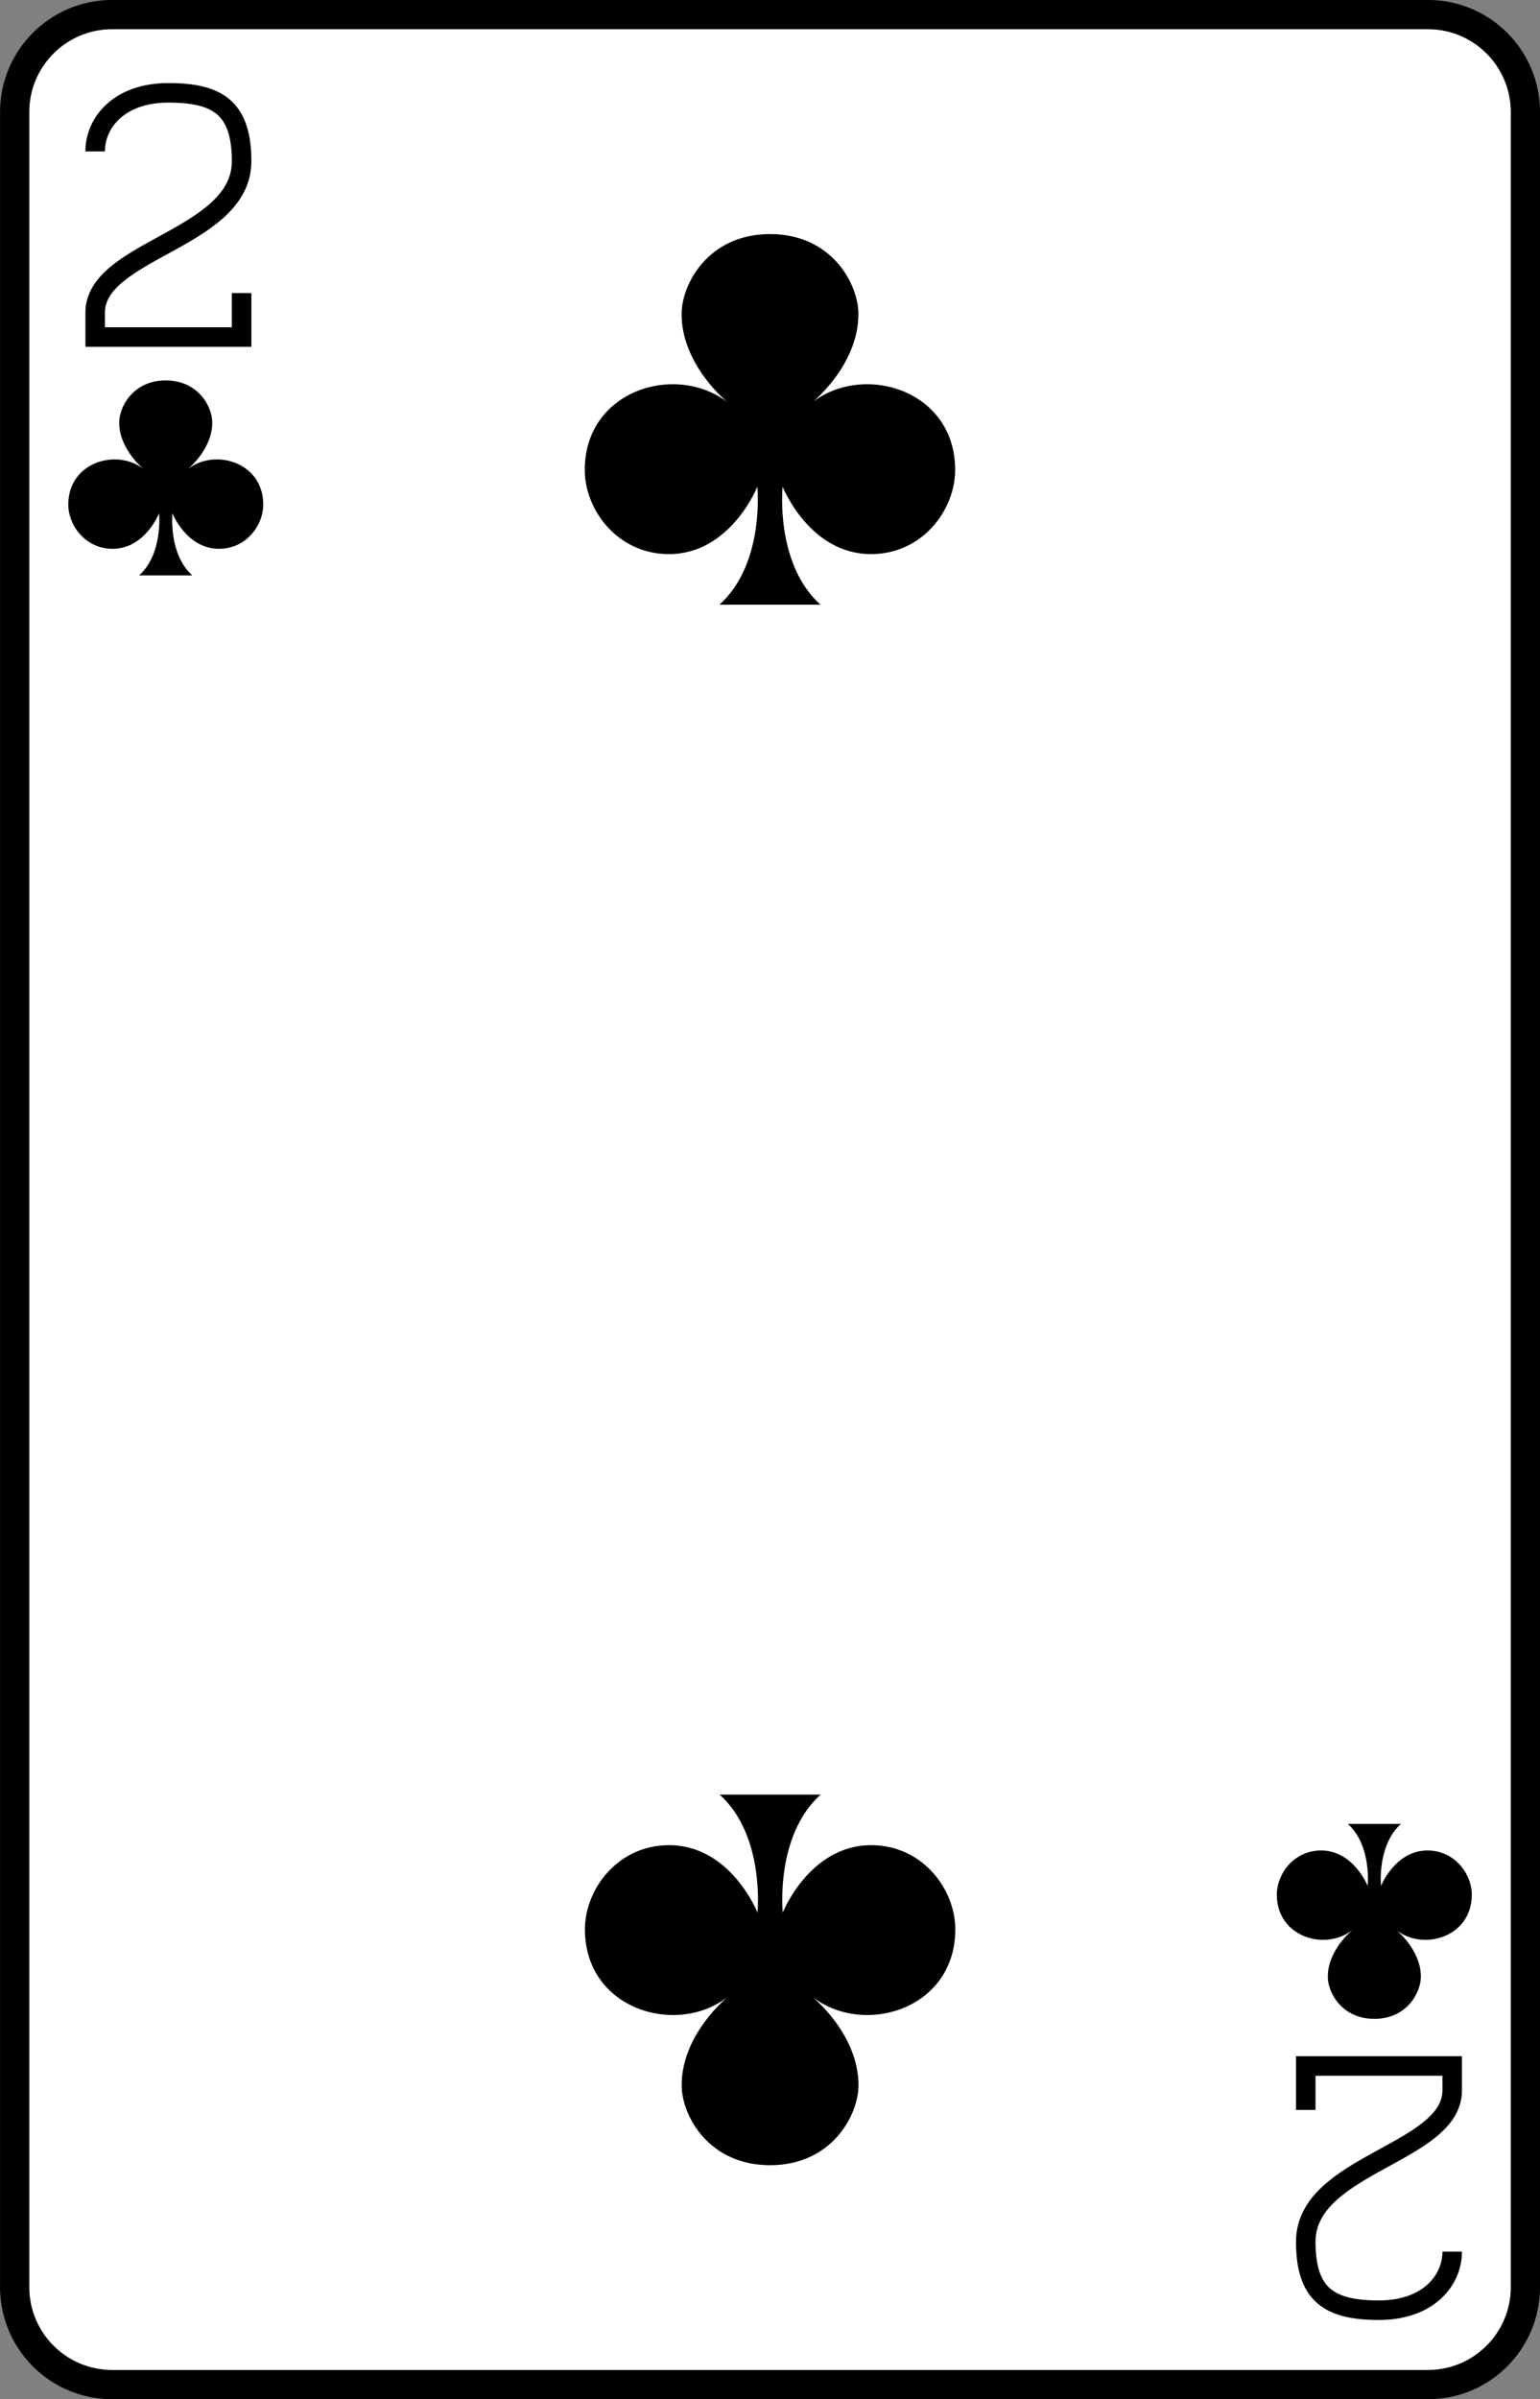 <?xml version="1.0" encoding="UTF-8" standalone="no"?>
<!-- Created with Inkscape (http://www.inkscape.org/) -->

<svg
   width="20.902mm"
   height="32.544mm"
   viewBox="0 0 20.902 32.544"
   version="1.1"
   id="svg9376"
   inkscape:version="1.2 (dc2aedaf03, 2022-05-15)"
   sodipodi:docname="2_2.svg"
   xmlns:inkscape="http://www.inkscape.org/namespaces/inkscape"
   xmlns:sodipodi="http://sodipodi.sourceforge.net/DTD/sodipodi-0.dtd"
   xmlns="http://www.w3.org/2000/svg"
   xmlns:svg="http://www.w3.org/2000/svg">
  <rect x="0" y="0" width="20.902" height="32.544" fill="#808080" stroke="none"/>
  <sodipodi:namedview
     id="namedview9378"
     pagecolor="#ffffff"
     bordercolor="#000000"
     borderopacity="0.25"
     inkscape:showpageshadow="2"
     inkscape:pageopacity="0.0"
     inkscape:pagecheckerboard="0"
     inkscape:deskcolor="#d1d1d1"
     inkscape:document-units="mm"
     showgrid="false"
     inkscape:zoom="0.74564394"
     inkscape:cx="48.280417"
     inkscape:cy="189.0983"
     inkscape:window-width="1920"
     inkscape:window-height="1017"
     inkscape:window-x="1912"
     inkscape:window-y="-8"
     inkscape:window-maximized="1"
     inkscape:current-layer="layer1" />
  <defs
     id="defs9373" />
  <g
     inkscape:label="Livello 1"
     inkscape:groupmode="layer"
     id="layer1"
     transform="translate(-92.097,-98.696)">
    <path
       id="use325"
       d="m 112.801,129.718 c 0,0.731 -0.592,1.323 -1.323,1.323 H 93.619 c -0.731,0 -1.323,-0.592 -1.323,-1.323 v -29.501 c 0,-0.731 0.592,-1.323 1.323,-1.323 h 17.859 c 0.731,0 1.323,0.592 1.323,1.323 z"
       fill="#ffffff"
       stroke="#000000"
       stroke-width="0.397" />
    <g
       id="use327"
       fill="none"
       style="stroke:#000000"
       transform="matrix(0.265,0,0,0.265,71.46,98.564)">
      <path
         d="m 90.25,15.5 v 2.25 h -7.5 V 16.5 c 0,-3.25 7.5,-3.75 7.5,-7.75 0,-2.75 -1.25,-3.5 -3.75,-3.5 -2.5,0 -3.75,1.5 -3.75,3"
         id="path9434" />
    </g>
    <g
       id="use329"
       fill="none"
       style="stroke:#000000"
       transform="matrix(0.265,0,0,0.265,70.931,98.828)">
      <path
         d="m 146.75,107.5 v -2.25 h 7.5 v 1.25 c 0,3.25 -7.5,3.75 -7.5,7.75 0,2.75 1.25,3.5 3.75,3.5 2.5,0 3.75,-1.5 3.75,-3"
         id="path9430" />
    </g>
    <path
       id="use331"
       d="m 94.647,105.058 c 0,0 0.331,-0.265 0.331,-0.631 0,-0.215 -0.191,-0.571 -0.632,-0.571 -0.441,0 -0.631,0.357 -0.631,0.571 0,0.367 0.331,0.631 0.331,0.631 -0.368,-0.286 -1.022,-0.091 -1.022,0.481 0,0.286 0.234,0.601 0.601,0.601 0.441,0 0.631,-0.481 0.631,-0.481 0,0 0.056,0.548 -0.271,0.842 h 0.722 c -0.326,-0.293 -0.27,-0.842 -0.27,-0.842 0,0 0.191,0.481 0.632,0.481 0.368,0 0.601,-0.315 0.601,-0.601 0,-0.572 -0.655,-0.767 -1.022,-0.481 z"
       style="stroke-width:0.265" />
    <path
       id="use333"
       d="m 110.45,124.878 c 0,0 -0.331,0.265 -0.331,0.631 0,0.215 0.191,0.571 0.632,0.571 0.441,0 0.631,-0.357 0.631,-0.571 0,-0.367 -0.331,-0.631 -0.331,-0.631 0.367,0.286 1.022,0.091 1.022,-0.481 0,-0.286 -0.234,-0.601 -0.601,-0.601 -0.441,0 -0.631,0.481 -0.631,0.481 0,0 -0.056,-0.548 0.271,-0.842 h -0.722 c 0.327,0.293 0.27,0.842 0.27,0.842 0,0 -0.191,-0.481 -0.632,-0.481 -0.368,0 -0.601,0.315 -0.601,0.601 0,0.572 0.655,0.767 1.022,0.481 z"
       style="stroke-width:0.265" />
    <path
       id="use335"
       d="m 103.12,104.156 c 0,0 0.628,-0.503 0.628,-1.2 0,-0.408 -0.362,-1.085 -1.2,-1.085 -0.837,0 -1.2,0.678 -1.2,1.085 0,0.697 0.628,1.2 0.628,1.2 -0.698,-0.544 -1.942,-0.173 -1.942,0.914 0,0.544 0.445,1.142 1.142,1.142 0.837,0 1.2,-0.914 1.2,-0.914 0,0 0.106,1.042 -0.514,1.6 h 1.371 c -0.62,-0.557 -0.514,-1.6 -0.514,-1.6 0,0 0.362,0.914 1.2,0.914 0.698,0 1.142,-0.599 1.142,-1.142 0,-1.087 -1.244,-1.458 -1.942,-0.914 z"
       style="stroke-width:0.265" />
    <path
       id="use337"
       d="m 101.977,125.78 c 0,0 -0.628,0.503 -0.628,1.2 0,0.408 0.362,1.085 1.2,1.085 0.837,0 1.2,-0.678 1.2,-1.085 0,-0.697 -0.628,-1.2 -0.628,-1.2 0.698,0.544 1.942,0.173 1.942,-0.914 0,-0.544 -0.445,-1.142 -1.142,-1.142 -0.837,0 -1.2,0.914 -1.2,0.914 0,0 -0.106,-1.042 0.514,-1.6 h -1.371 c 0.62,0.557 0.514,1.6 0.514,1.6 0,0 -0.362,-0.914 -1.2,-0.914 -0.698,0 -1.142,0.599 -1.142,1.142 0,1.087 1.244,1.458 1.942,0.914 z"
       style="stroke-width:0.265" />
  </g>
</svg>

